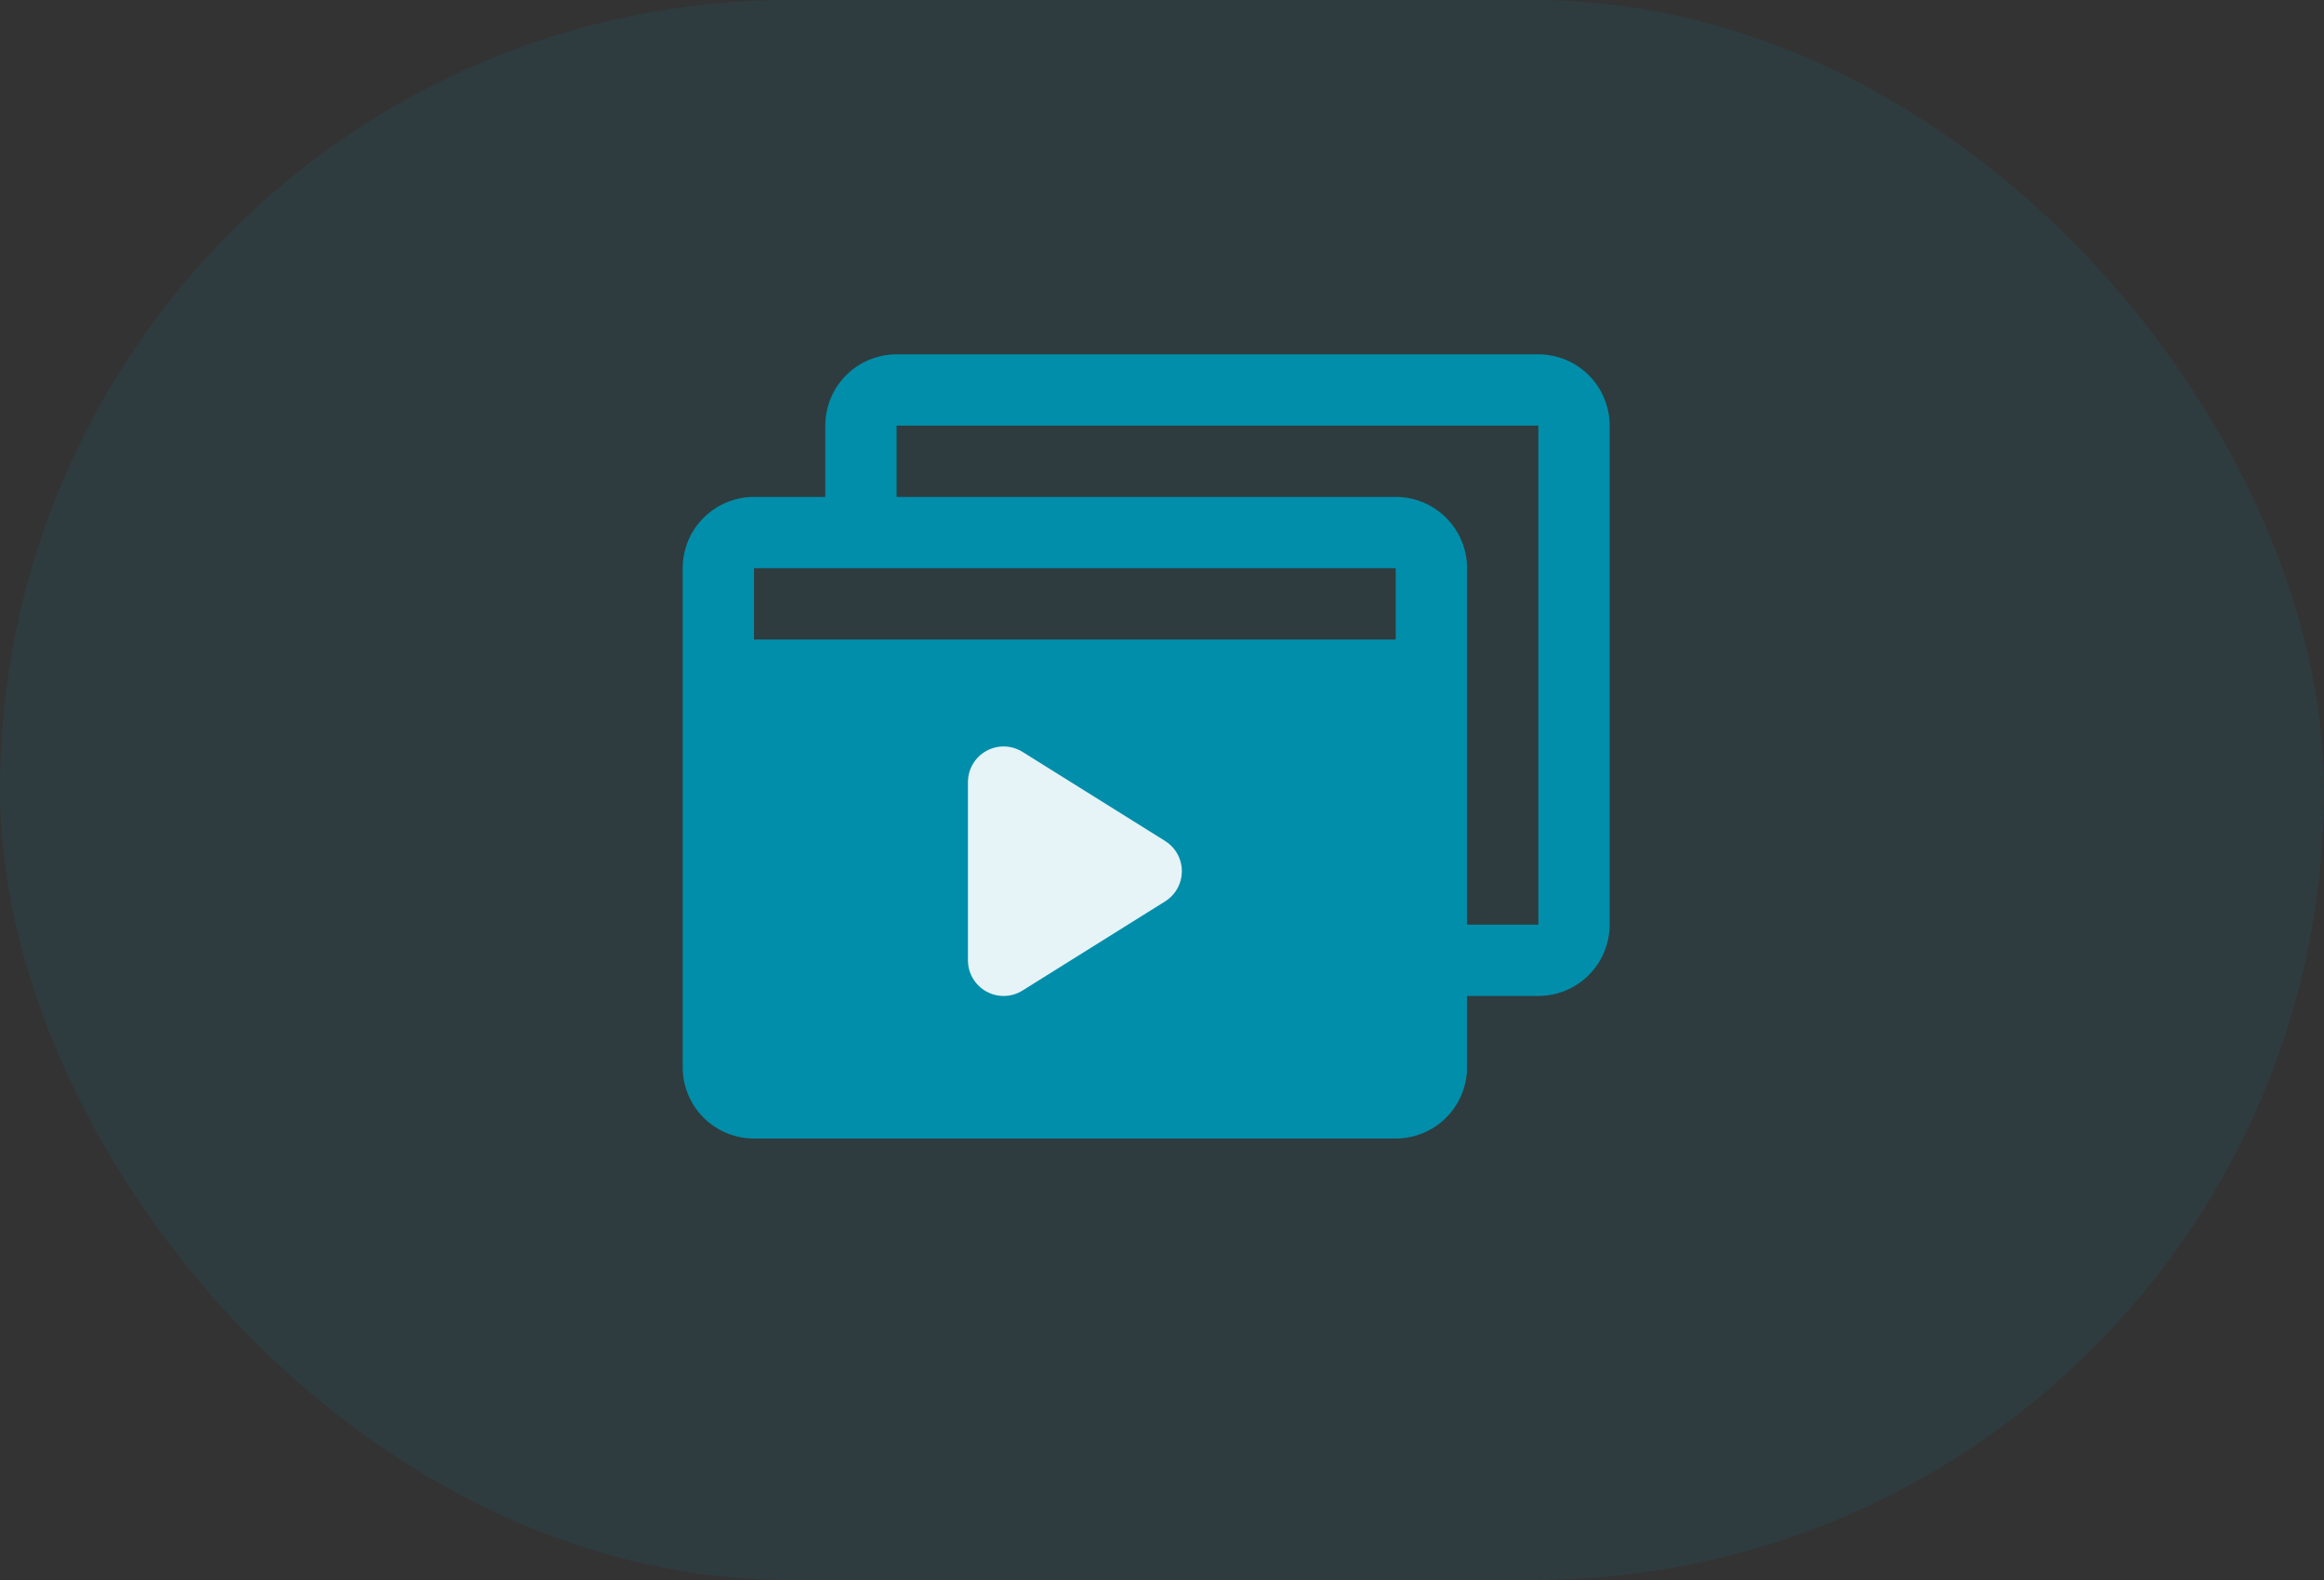 <svg width="50" height="34" viewBox="0 0 50 34" fill="none" xmlns="http://www.w3.org/2000/svg">
<rect x="0" y="0" width="50" height="34" fill="#333333" stroke="none"/>
<rect width="50" height="34" rx="17" fill="#018EAA" fill-opacity="0.1"/>
<path d="M33.097 7.625H19.29C18.883 7.625 18.493 7.787 18.205 8.074C17.917 8.362 17.756 8.752 17.756 9.159V10.693H16.222C15.815 10.693 15.425 10.855 15.137 11.143C14.849 11.43 14.688 11.82 14.688 12.227V22.966C14.688 23.373 14.849 23.763 15.137 24.051C15.425 24.338 15.815 24.5 16.222 24.5H30.029C30.435 24.5 30.826 24.338 31.113 24.051C31.401 23.763 31.563 23.373 31.563 22.966V21.432H33.097C33.504 21.432 33.894 21.27 34.181 20.983C34.469 20.695 34.631 20.305 34.631 19.898V9.159C34.631 8.752 34.469 8.362 34.181 8.074C33.894 7.787 33.504 7.625 33.097 7.625ZM30.029 12.227V13.761H16.222V12.227H30.029ZM33.097 19.898H31.563V12.227C31.563 11.82 31.401 11.43 31.113 11.143C30.826 10.855 30.435 10.693 30.029 10.693H19.29V9.159H33.097V19.898Z" fill="#018EAA"/>
<path d="M24.66 18.747L21.592 16.83V20.665L24.66 18.747Z" fill="#E6F4F7" stroke="#E6F4F7" stroke-width="1.534" stroke-linecap="round" stroke-linejoin="round"/>
</svg>
